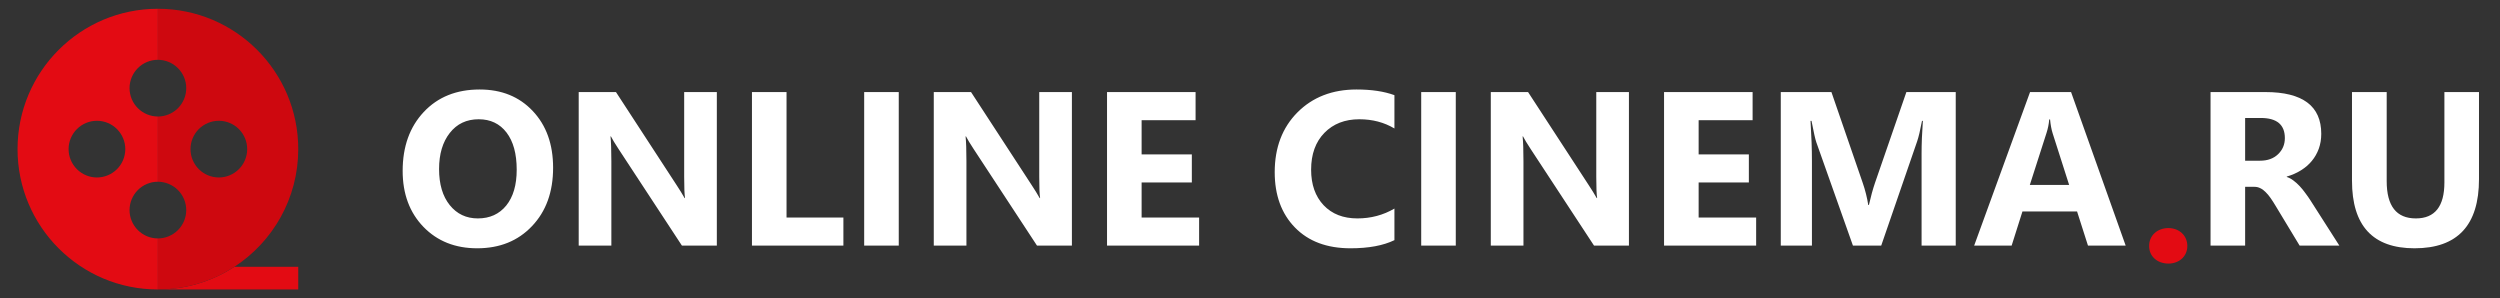 <svg width="285" height="34" viewBox="0 0 285 34" fill="none" xmlns="http://www.w3.org/2000/svg">
<rect x="0" y="0" width="285" height="34" fill="#333333" stroke="none"/>
<path d="M18 33H34V30.414H26.723C24.129 32.106 21.097 33.005 18 33ZM18 27.182C17.143 27.181 16.322 26.84 15.716 26.234C15.11 25.628 14.769 24.807 14.768 23.95C14.768 23.093 15.109 22.271 15.715 21.665C16.321 21.058 17.143 20.717 18 20.716V13.282C17.143 13.281 16.322 12.94 15.716 12.334C15.11 11.728 14.769 10.907 14.768 10.05C14.769 9.193 15.11 8.371 15.715 7.765C16.321 7.159 17.143 6.818 18 6.817V1C9.163 1 2 8.163 2 17C2 25.837 9.163 33 18 33V27.182V27.182ZM11.05 20.232C10.193 20.231 9.372 19.89 8.766 19.284C8.16 18.678 7.819 17.857 7.818 17C7.819 16.143 8.16 15.322 8.766 14.716C9.372 14.11 10.193 13.769 11.05 13.768C11.907 13.768 12.729 14.109 13.335 14.715C13.942 15.321 14.283 16.143 14.284 17C14.283 17.857 13.942 18.678 13.336 19.284C12.73 19.89 11.909 20.231 11.052 20.232H11.05Z" fill="#E30B13"/>
<path d="M34 17C34 8.163 26.837 1 18 1V6.818C18.857 6.819 19.678 7.16 20.284 7.766C20.89 8.372 21.231 9.193 21.232 10.05C21.232 10.907 20.891 11.729 20.285 12.335C19.679 12.942 18.857 13.283 18 13.284V20.718C18.857 20.719 19.679 21.06 20.285 21.666C20.89 22.272 21.231 23.094 21.232 23.951C21.23 24.808 20.889 25.628 20.284 26.234C19.678 26.839 18.857 27.18 18 27.181V33C21.218 33 24.214 32.05 26.723 30.414C31.103 27.56 34 22.618 34 17ZM24.95 13.768C25.807 13.769 26.628 14.11 27.234 14.716C27.839 15.322 28.18 16.143 28.181 17C28.18 17.857 27.839 18.678 27.233 19.284C26.627 19.89 25.806 20.231 24.949 20.232C24.092 20.231 23.27 19.89 22.664 19.285C22.058 18.679 21.717 17.857 21.716 17C21.717 16.143 22.058 15.321 22.664 14.715C23.27 14.11 24.092 13.769 24.949 13.768H24.95Z" fill="#CE080F"/>
<path d="M54.399 28.305C51.893 28.305 49.85 27.491 48.272 25.864C46.693 24.228 45.903 22.1 45.903 19.48C45.903 16.713 46.705 14.475 48.308 12.766C49.911 11.057 52.035 10.202 54.68 10.202C57.178 10.202 59.197 11.02 60.735 12.656C62.281 14.291 63.054 16.448 63.054 19.125C63.054 21.876 62.253 24.094 60.649 25.778C59.054 27.463 56.971 28.305 54.399 28.305ZM54.57 13.596C53.187 13.596 52.088 14.117 51.274 15.158C50.461 16.192 50.054 17.563 50.054 19.272C50.054 21.005 50.461 22.377 51.274 23.386C52.088 24.395 53.154 24.899 54.473 24.899C55.832 24.899 56.91 24.411 57.708 23.435C58.505 22.45 58.904 21.087 58.904 19.345C58.904 17.53 58.517 16.119 57.744 15.109C56.971 14.1 55.913 13.596 54.57 13.596ZM81.719 28H77.739L70.525 17.002C70.102 16.359 69.809 15.874 69.646 15.549H69.597C69.662 16.167 69.695 17.111 69.695 18.381V28H65.972V10.495H70.22L77.165 21.152C77.483 21.632 77.776 22.108 78.044 22.58H78.093C78.028 22.173 77.996 21.372 77.996 20.175V10.495H81.719V28ZM96.147 28H85.723V10.495H89.665V24.802H96.147V28ZM102.458 28H98.516V10.495H102.458V28ZM122.197 28H118.218L111.003 17.002C110.58 16.359 110.287 15.874 110.125 15.549H110.076C110.141 16.167 110.173 17.111 110.173 18.381V28H106.45V10.495H110.698L117.644 21.152C117.961 21.632 118.254 22.108 118.523 22.58H118.572C118.507 22.173 118.474 21.372 118.474 20.175V10.495H122.197V28ZM136.699 28H126.201V10.495H136.296V13.706H130.144V17.6H135.869V20.798H130.144V24.802H136.699V28ZM158.965 27.377C157.687 27.996 156.019 28.305 153.96 28.305C151.274 28.305 149.163 27.516 147.625 25.937C146.086 24.358 145.317 22.255 145.317 19.626C145.317 16.826 146.18 14.556 147.905 12.815C149.639 11.073 151.885 10.202 154.644 10.202C156.353 10.202 157.793 10.418 158.965 10.849V14.646C157.793 13.946 156.458 13.596 154.961 13.596C153.317 13.596 151.991 14.113 150.981 15.146C149.972 16.18 149.468 17.579 149.468 19.345C149.468 21.038 149.944 22.389 150.896 23.398C151.848 24.399 153.13 24.899 154.741 24.899C156.279 24.899 157.687 24.525 158.965 23.776V27.377ZM165.959 28H162.017V10.495H165.959V28ZM185.698 28H181.719L174.504 17.002C174.081 16.359 173.788 15.874 173.625 15.549H173.577C173.642 16.167 173.674 17.111 173.674 18.381V28H169.951V10.495H174.199L181.145 21.152C181.462 21.632 181.755 22.108 182.024 22.58H182.073C182.008 22.173 181.975 21.372 181.975 20.175V10.495H185.698V28ZM200.2 28H189.702V10.495H199.797V13.706H193.645V17.6H199.37V20.798H193.645V24.802H200.2V28ZM222.954 28H219.06V17.526C219.06 16.395 219.109 15.146 219.207 13.779H219.109C218.905 14.853 218.722 15.626 218.56 16.098L214.458 28H211.235L207.061 16.22C206.947 15.903 206.764 15.089 206.511 13.779H206.401C206.507 15.504 206.56 17.018 206.56 18.32V28H203.008V10.495H208.782L212.358 20.871C212.643 21.701 212.851 22.535 212.981 23.373H213.054C213.274 22.405 213.506 21.563 213.75 20.847L217.327 10.495H222.954V28ZM242.327 28H238.03L236.785 24.106H230.559L229.326 28H225.054L231.426 10.495H236.101L242.327 28ZM235.881 21.079L234.001 15.195C233.863 14.755 233.765 14.23 233.708 13.62H233.611C233.57 14.133 233.468 14.641 233.306 15.146L231.401 21.079H235.881Z" fill="white"/>
<path d="M247.2 30.048C248.388 30.048 249.356 29.256 249.356 28.046C249.356 26.814 248.388 26 247.2 26C245.968 26 245 26.814 245 28.046C245 29.256 245.968 30.048 247.2 30.048Z" fill="#E30B13"/>
<path d="M266.687 28H262.158L259.436 23.496C259.233 23.154 259.037 22.849 258.85 22.58C258.663 22.311 258.472 22.084 258.276 21.896C258.089 21.701 257.89 21.555 257.678 21.457C257.475 21.351 257.251 21.298 257.007 21.298H255.945V28H252.002V10.495H258.252C262.5 10.495 264.624 12.082 264.624 15.256C264.624 15.866 264.53 16.432 264.343 16.953C264.156 17.465 263.892 17.929 263.55 18.344C263.208 18.759 262.793 19.117 262.305 19.419C261.825 19.72 261.287 19.956 260.693 20.127V20.175C260.954 20.257 261.206 20.391 261.45 20.578C261.694 20.757 261.93 20.969 262.158 21.213C262.386 21.457 262.602 21.721 262.805 22.006C263.017 22.283 263.208 22.556 263.379 22.824L266.687 28ZM255.945 13.449V18.32H257.654C258.5 18.32 259.18 18.076 259.692 17.587C260.213 17.091 260.474 16.477 260.474 15.744C260.474 14.214 259.558 13.449 257.727 13.449H255.945ZM282.605 20.419C282.605 25.677 280.155 28.305 275.256 28.305C270.504 28.305 268.127 25.738 268.127 20.602V10.495H272.083V20.651C272.083 23.483 273.189 24.899 275.403 24.899C277.576 24.899 278.662 23.532 278.662 20.798V10.495H282.605V20.419Z" fill="white"/>
</svg>
